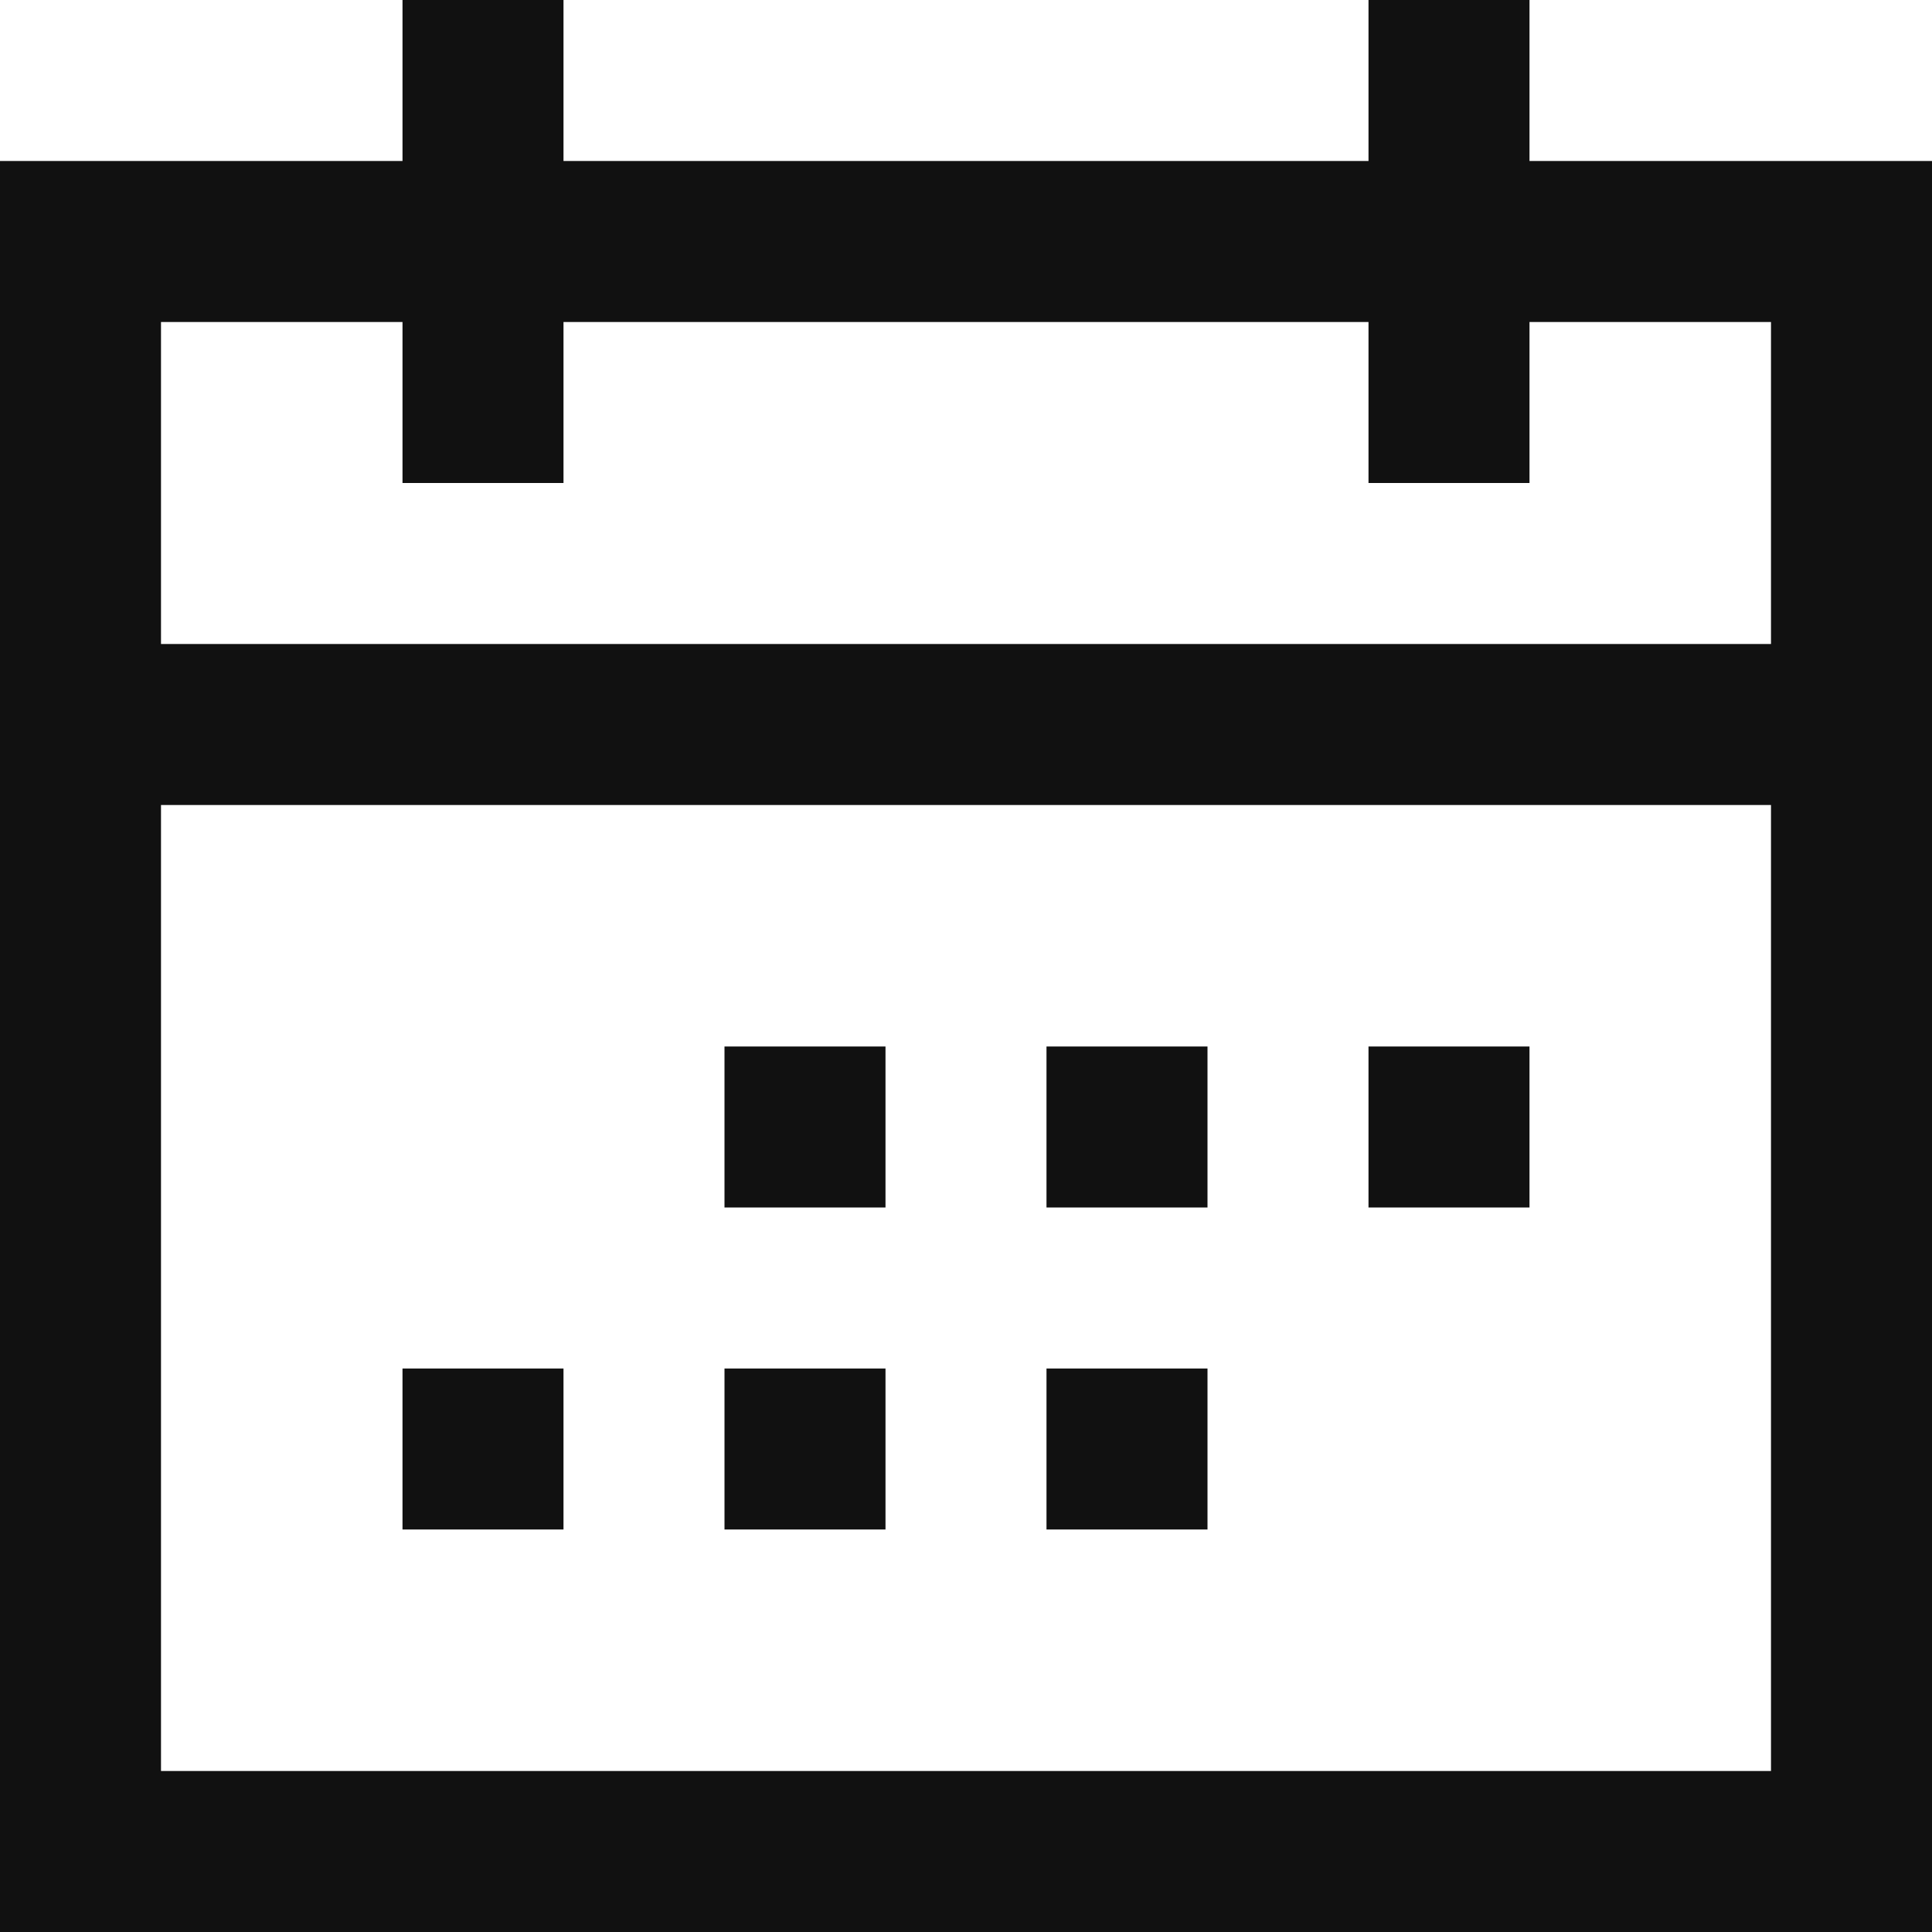 <svg xmlns="http://www.w3.org/2000/svg" width="24" height="24" viewBox="0 0 24 24">
  <g id="_-e-icon_calendar" data-name="-e-icon_calendar" transform="translate(-3144 -1577)">
    <path id="icon_calendar" d="M3168,1601h-24v-22h5v-2h2v2h10v-2h2v2h5v22h0Zm-22-2h20v-12h-20v-2h20v-4h-3v2h-2v-2h-10v2h-2v-2h-3Zm11-3v-2h2v2Zm-4,0v-2h2v2Zm-4,0v-2h2v2Zm12-4v-2h2v2Zm-4,0v-2h2v2Zm-4,0v-2h2v2Z" fill="#111"/>
  </g>
</svg>

